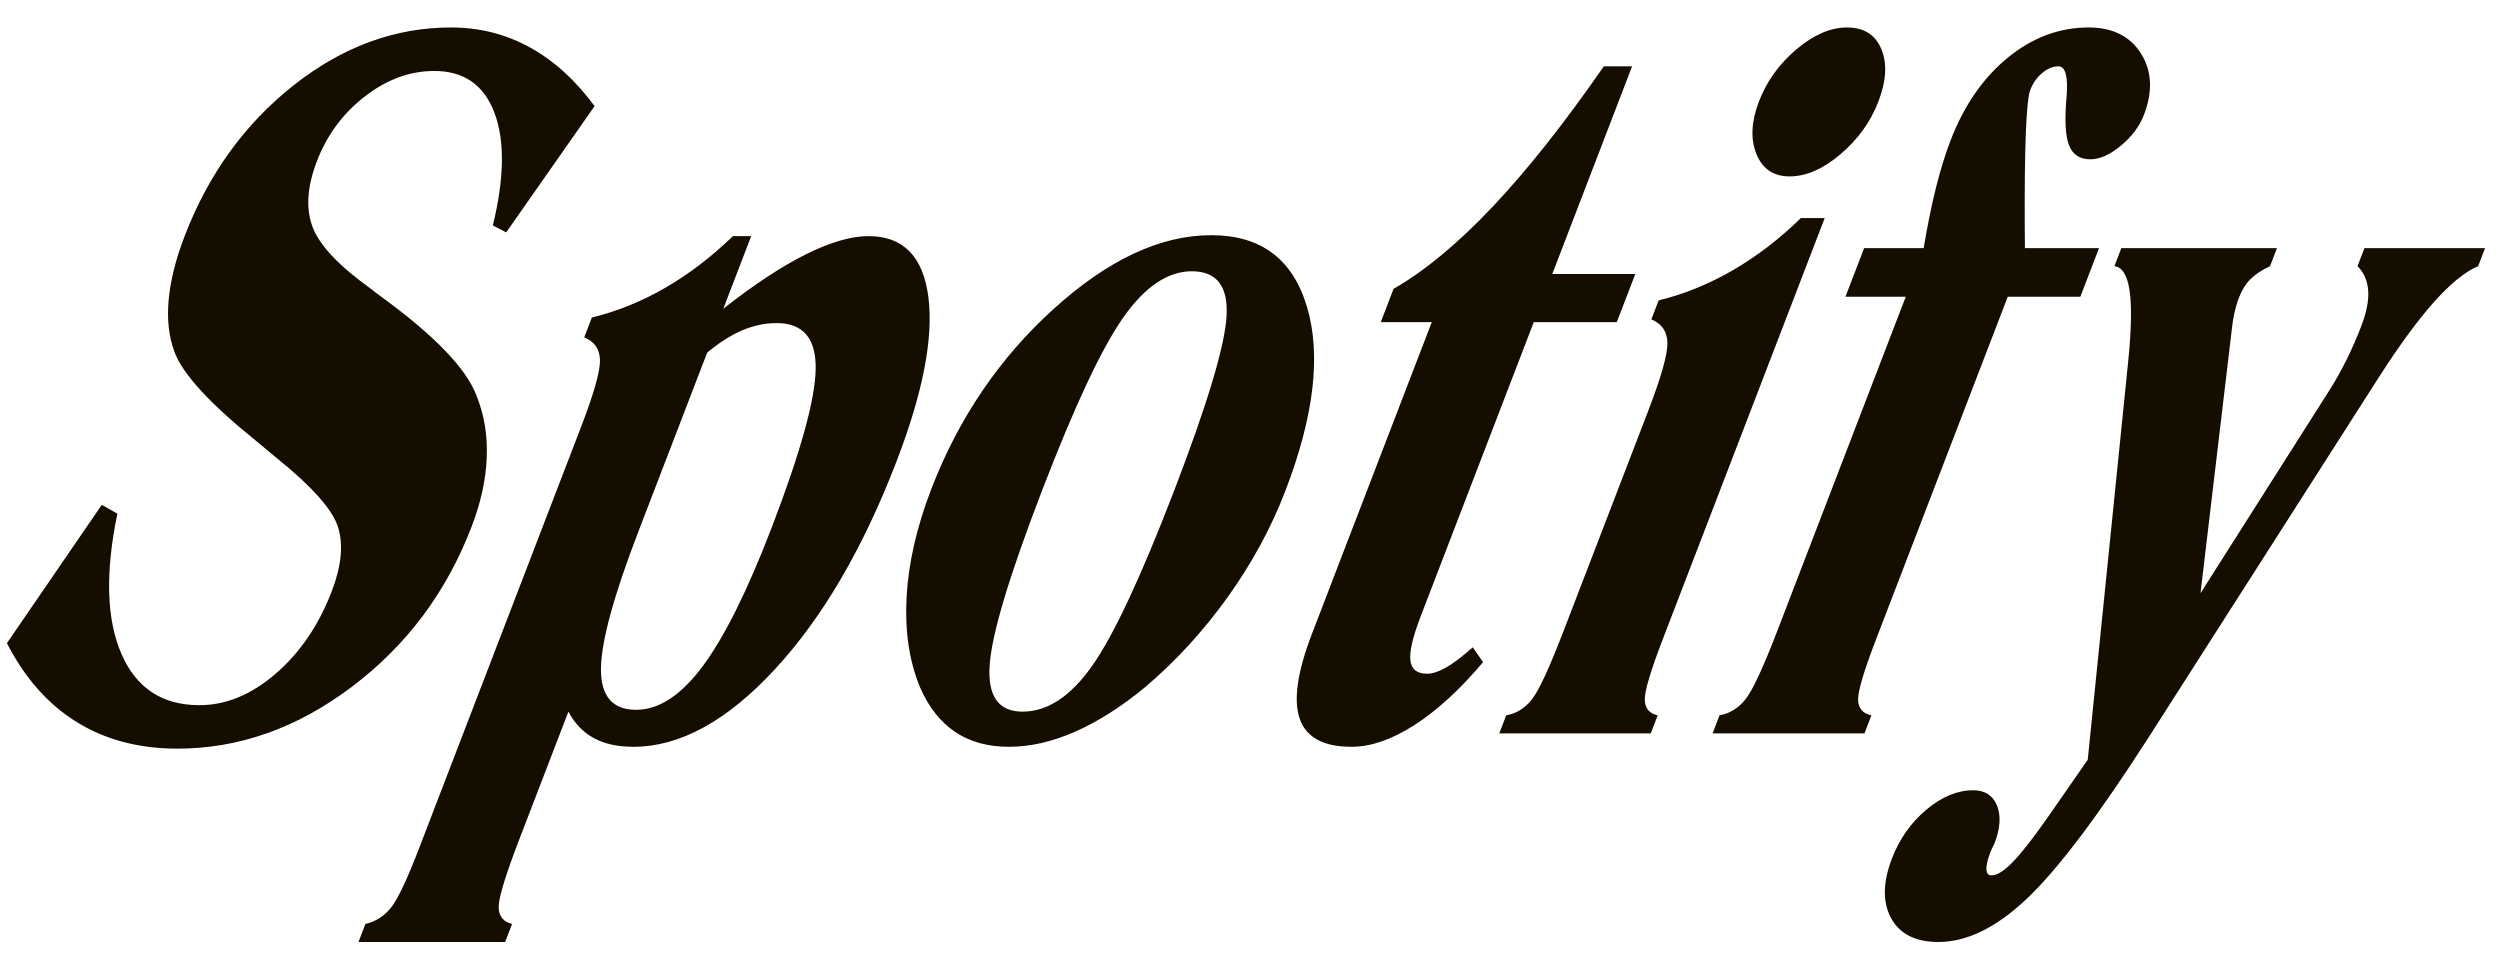 <svg width="85" height="33" viewBox="0 0 85 33" xmlns="http://www.w3.org/2000/svg">
  <path fill="#140D00" fill-rule="evenodd" d="M2.609,24.55 C3.584,25.153 4.726,25.454 6.033,25.454 C8.126,25.454 10.102,24.754 11.96,23.354 C13.818,21.954 15.175,20.143 16.03,17.92 C16.349,17.092 16.522,16.301 16.55,15.545 C16.579,14.79 16.461,14.088 16.196,13.438 C15.846,12.525 14.782,11.419 13.004,10.119 C12.833,9.993 12.703,9.894 12.613,9.821 C11.527,9.044 10.866,8.345 10.629,7.721 C10.392,7.097 10.441,6.35 10.775,5.479 C11.118,4.589 11.661,3.854 12.407,3.278 C13.151,2.701 13.938,2.413 14.764,2.413 C15.769,2.413 16.45,2.885 16.809,3.828 C17.167,4.772 17.15,6.051 16.757,7.666 L17.211,7.901 L20.216,3.608 C19.567,2.728 18.834,2.061 18.016,1.611 C17.197,1.16 16.303,0.934 15.333,0.934 C13.426,0.934 11.643,1.59 9.983,2.9 C8.323,4.211 7.087,5.92 6.277,8.028 C5.975,8.814 5.794,9.537 5.734,10.198 C5.674,10.858 5.74,11.445 5.93,11.959 C6.201,12.704 7.121,13.71 8.693,14.979 C9.001,15.231 9.234,15.425 9.393,15.561 C10.605,16.536 11.304,17.322 11.492,17.92 C11.68,18.518 11.609,19.247 11.279,20.106 C10.835,21.26 10.2,22.193 9.373,22.906 C8.546,23.619 7.682,23.976 6.779,23.976 C5.513,23.976 4.628,23.391 4.124,22.222 C3.62,21.053 3.576,19.467 3.991,17.464 L3.46,17.165 L0.235,21.868 C0.843,23.053 1.634,23.947 2.609,24.55 L2.609,24.55 Z M24.043,11.991 C24.442,11.656 24.836,11.403 25.225,11.236 C25.615,11.069 26.008,10.985 26.405,10.985 C27.307,10.985 27.75,11.506 27.733,12.549 C27.715,13.593 27.215,15.393 26.232,17.952 C25.41,20.091 24.631,21.656 23.896,22.646 C23.16,23.637 22.405,24.133 21.628,24.133 C20.827,24.133 20.428,23.671 20.433,22.749 C20.437,21.826 20.86,20.269 21.703,18.078 L24.043,11.991 Z M17.175,32.028 L17.411,31.415 C17.111,31.341 16.958,31.15 16.955,30.841 C16.951,30.532 17.185,29.763 17.657,28.536 L19.326,24.196 C19.535,24.595 19.822,24.893 20.184,25.092 C20.546,25.291 20.997,25.391 21.537,25.391 C23.115,25.391 24.715,24.516 26.337,22.765 C27.96,21.014 29.341,18.655 30.482,15.687 C31.381,13.349 31.742,11.488 31.565,10.103 C31.389,8.72 30.709,8.028 29.529,8.028 C28.938,8.028 28.227,8.235 27.397,8.649 C26.567,9.063 25.632,9.679 24.592,10.497 L25.541,8.028 L24.921,8.028 C24.195,8.73 23.43,9.315 22.627,9.781 C21.823,10.247 20.989,10.586 20.123,10.795 L19.863,11.472 C20.207,11.609 20.386,11.863 20.399,12.235 C20.412,12.607 20.197,13.37 19.753,14.523 L14.366,28.536 L14.251,28.836 C13.845,29.895 13.526,30.568 13.297,30.856 C13.068,31.145 12.778,31.331 12.424,31.415 L12.188,32.028 L17.175,32.028 Z M41.703,10.748 C41.644,11.766 41.049,13.747 39.917,16.693 C38.788,19.629 37.859,21.614 37.128,22.646 C36.398,23.679 35.611,24.196 34.767,24.196 C33.949,24.196 33.576,23.669 33.648,22.615 C33.719,21.561 34.311,19.587 35.424,16.693 C36.532,13.81 37.454,11.844 38.191,10.795 C38.927,9.747 39.705,9.223 40.523,9.223 C41.367,9.223 41.76,9.731 41.703,10.748 L41.703,10.748 Z M30.824,20.295 C30.76,21.448 30.912,22.471 31.278,23.362 C31.568,24.034 31.964,24.539 32.467,24.88 C32.968,25.221 33.582,25.391 34.308,25.391 C35.025,25.391 35.772,25.221 36.549,24.88 C37.325,24.539 38.121,24.034 38.936,23.362 C39.974,22.481 40.907,21.464 41.735,20.311 C42.562,19.157 43.218,17.952 43.701,16.693 C44.677,14.156 44.923,12.072 44.44,10.442 C43.958,8.812 42.873,7.996 41.185,7.996 C39.455,7.996 37.668,8.832 35.822,10.505 C33.977,12.177 32.591,14.219 31.663,16.63 C31.167,17.92 30.888,19.142 30.824,20.295 L30.824,20.295 Z M44.605,21.553 C44.109,22.843 43.971,23.805 44.191,24.439 C44.412,25.074 44.998,25.391 45.952,25.391 C46.61,25.391 47.323,25.145 48.09,24.652 C48.858,24.159 49.636,23.447 50.425,22.513 L50.075,22.009 C49.705,22.335 49.399,22.565 49.157,22.701 C48.915,22.838 48.701,22.906 48.515,22.906 C48.177,22.906 47.99,22.757 47.953,22.458 C47.916,22.159 48.034,21.654 48.309,20.94 L52.148,10.953 L54.971,10.953 L55.6,9.317 L52.777,9.317 L55.491,2.255 L54.53,2.255 C53.185,4.195 51.923,5.789 50.742,7.037 C49.562,8.285 48.442,9.213 47.381,9.821 L46.946,10.953 L48.68,10.953 L44.605,21.553 Z M62.576,5.244 C63.17,4.74 63.601,4.143 63.866,3.451 C64.136,2.749 64.169,2.153 63.964,1.666 C63.76,1.178 63.37,0.934 62.797,0.934 C62.239,0.934 61.668,1.181 61.082,1.674 C60.496,2.167 60.07,2.759 59.804,3.451 C59.542,4.132 59.513,4.727 59.718,5.236 C59.924,5.745 60.301,5.998 60.849,5.998 C61.407,5.998 61.982,5.747 62.576,5.244 L62.576,5.244 Z M61.23,7.414 C60.512,8.117 59.743,8.707 58.923,9.184 C58.102,9.66 57.259,10.004 56.394,10.213 L56.146,10.858 C56.503,11.006 56.685,11.273 56.692,11.661 C56.699,12.048 56.483,12.814 56.044,13.957 L53.159,21.459 C52.688,22.686 52.333,23.454 52.097,23.763 C51.859,24.073 51.564,24.259 51.211,24.321 L50.975,24.935 L56.126,24.935 L56.362,24.321 C56.074,24.259 55.928,24.081 55.923,23.786 C55.917,23.494 56.12,22.812 56.531,21.742 L62.04,7.414 L61.23,7.414 Z M63.392,24.935 L63.628,24.321 C63.331,24.259 63.18,24.081 63.175,23.786 C63.17,23.494 63.373,22.812 63.784,21.742 L68.264,10.088 L70.732,10.088 L71.367,8.436 L68.848,8.436 C68.845,8.269 68.843,8.022 68.841,7.697 C68.83,4.96 68.893,3.414 69.03,3.057 C69.118,2.827 69.253,2.635 69.434,2.483 C69.615,2.332 69.798,2.255 69.984,2.255 C70.229,2.255 70.321,2.606 70.262,3.309 C70.262,3.33 70.261,3.346 70.257,3.357 C70.195,4.111 70.226,4.644 70.352,4.952 C70.478,5.262 70.718,5.416 71.072,5.416 C71.393,5.416 71.739,5.262 72.111,4.952 C72.483,4.644 72.744,4.295 72.893,3.907 C73.2,3.11 73.167,2.415 72.795,1.823 C72.424,1.23 71.829,0.934 71.011,0.934 C70.015,0.934 69.098,1.278 68.26,1.964 C67.423,2.651 66.776,3.587 66.32,4.772 C66.139,5.244 65.973,5.779 65.824,6.376 C65.674,6.974 65.535,7.661 65.405,8.436 L63.38,8.436 L62.746,10.088 L64.796,10.088 L60.425,21.459 C59.953,22.686 59.597,23.454 59.356,23.763 C59.114,24.073 58.817,24.259 58.464,24.321 L58.228,24.935 L63.392,24.935 Z M69.595,27.829 C69.11,28.521 68.721,29.016 68.429,29.315 C68.136,29.614 67.898,29.763 67.712,29.763 C67.602,29.763 67.544,29.695 67.538,29.559 C67.531,29.423 67.578,29.223 67.678,28.961 C67.699,28.909 67.725,28.851 67.758,28.788 C67.79,28.726 67.809,28.689 67.813,28.678 C68.01,28.165 68.038,27.735 67.898,27.388 C67.756,27.043 67.487,26.869 67.09,26.869 C66.55,26.869 66.018,27.09 65.495,27.53 C64.971,27.97 64.583,28.521 64.329,29.181 C64.014,29.999 64.004,30.678 64.298,31.218 C64.593,31.758 65.129,32.028 65.905,32.028 C66.884,32.028 67.897,31.527 68.944,30.526 C69.992,29.525 71.356,27.713 73.039,25.092 L80.882,12.825 C81.575,11.745 82.2,10.892 82.756,10.268 C83.312,9.645 83.812,9.239 84.257,9.049 L84.492,8.436 L80.392,8.436 L80.156,9.049 C80.375,9.27 80.495,9.548 80.519,9.884 C80.541,10.219 80.464,10.617 80.287,11.079 C80.142,11.456 79.981,11.826 79.804,12.188 C79.627,12.549 79.439,12.888 79.243,13.202 L74.817,20.169 L75.879,11.22 C75.9,11.011 75.931,10.814 75.972,10.63 C76.013,10.447 76.064,10.276 76.125,10.119 C76.221,9.868 76.349,9.66 76.509,9.498 C76.668,9.336 76.893,9.186 77.181,9.049 L77.417,8.436 L72.126,8.436 L71.89,9.049 C72.157,9.081 72.329,9.359 72.406,9.884 C72.483,10.408 72.467,11.204 72.36,12.274 L70.983,25.832 L69.595,27.829 Z"/>
</svg>
